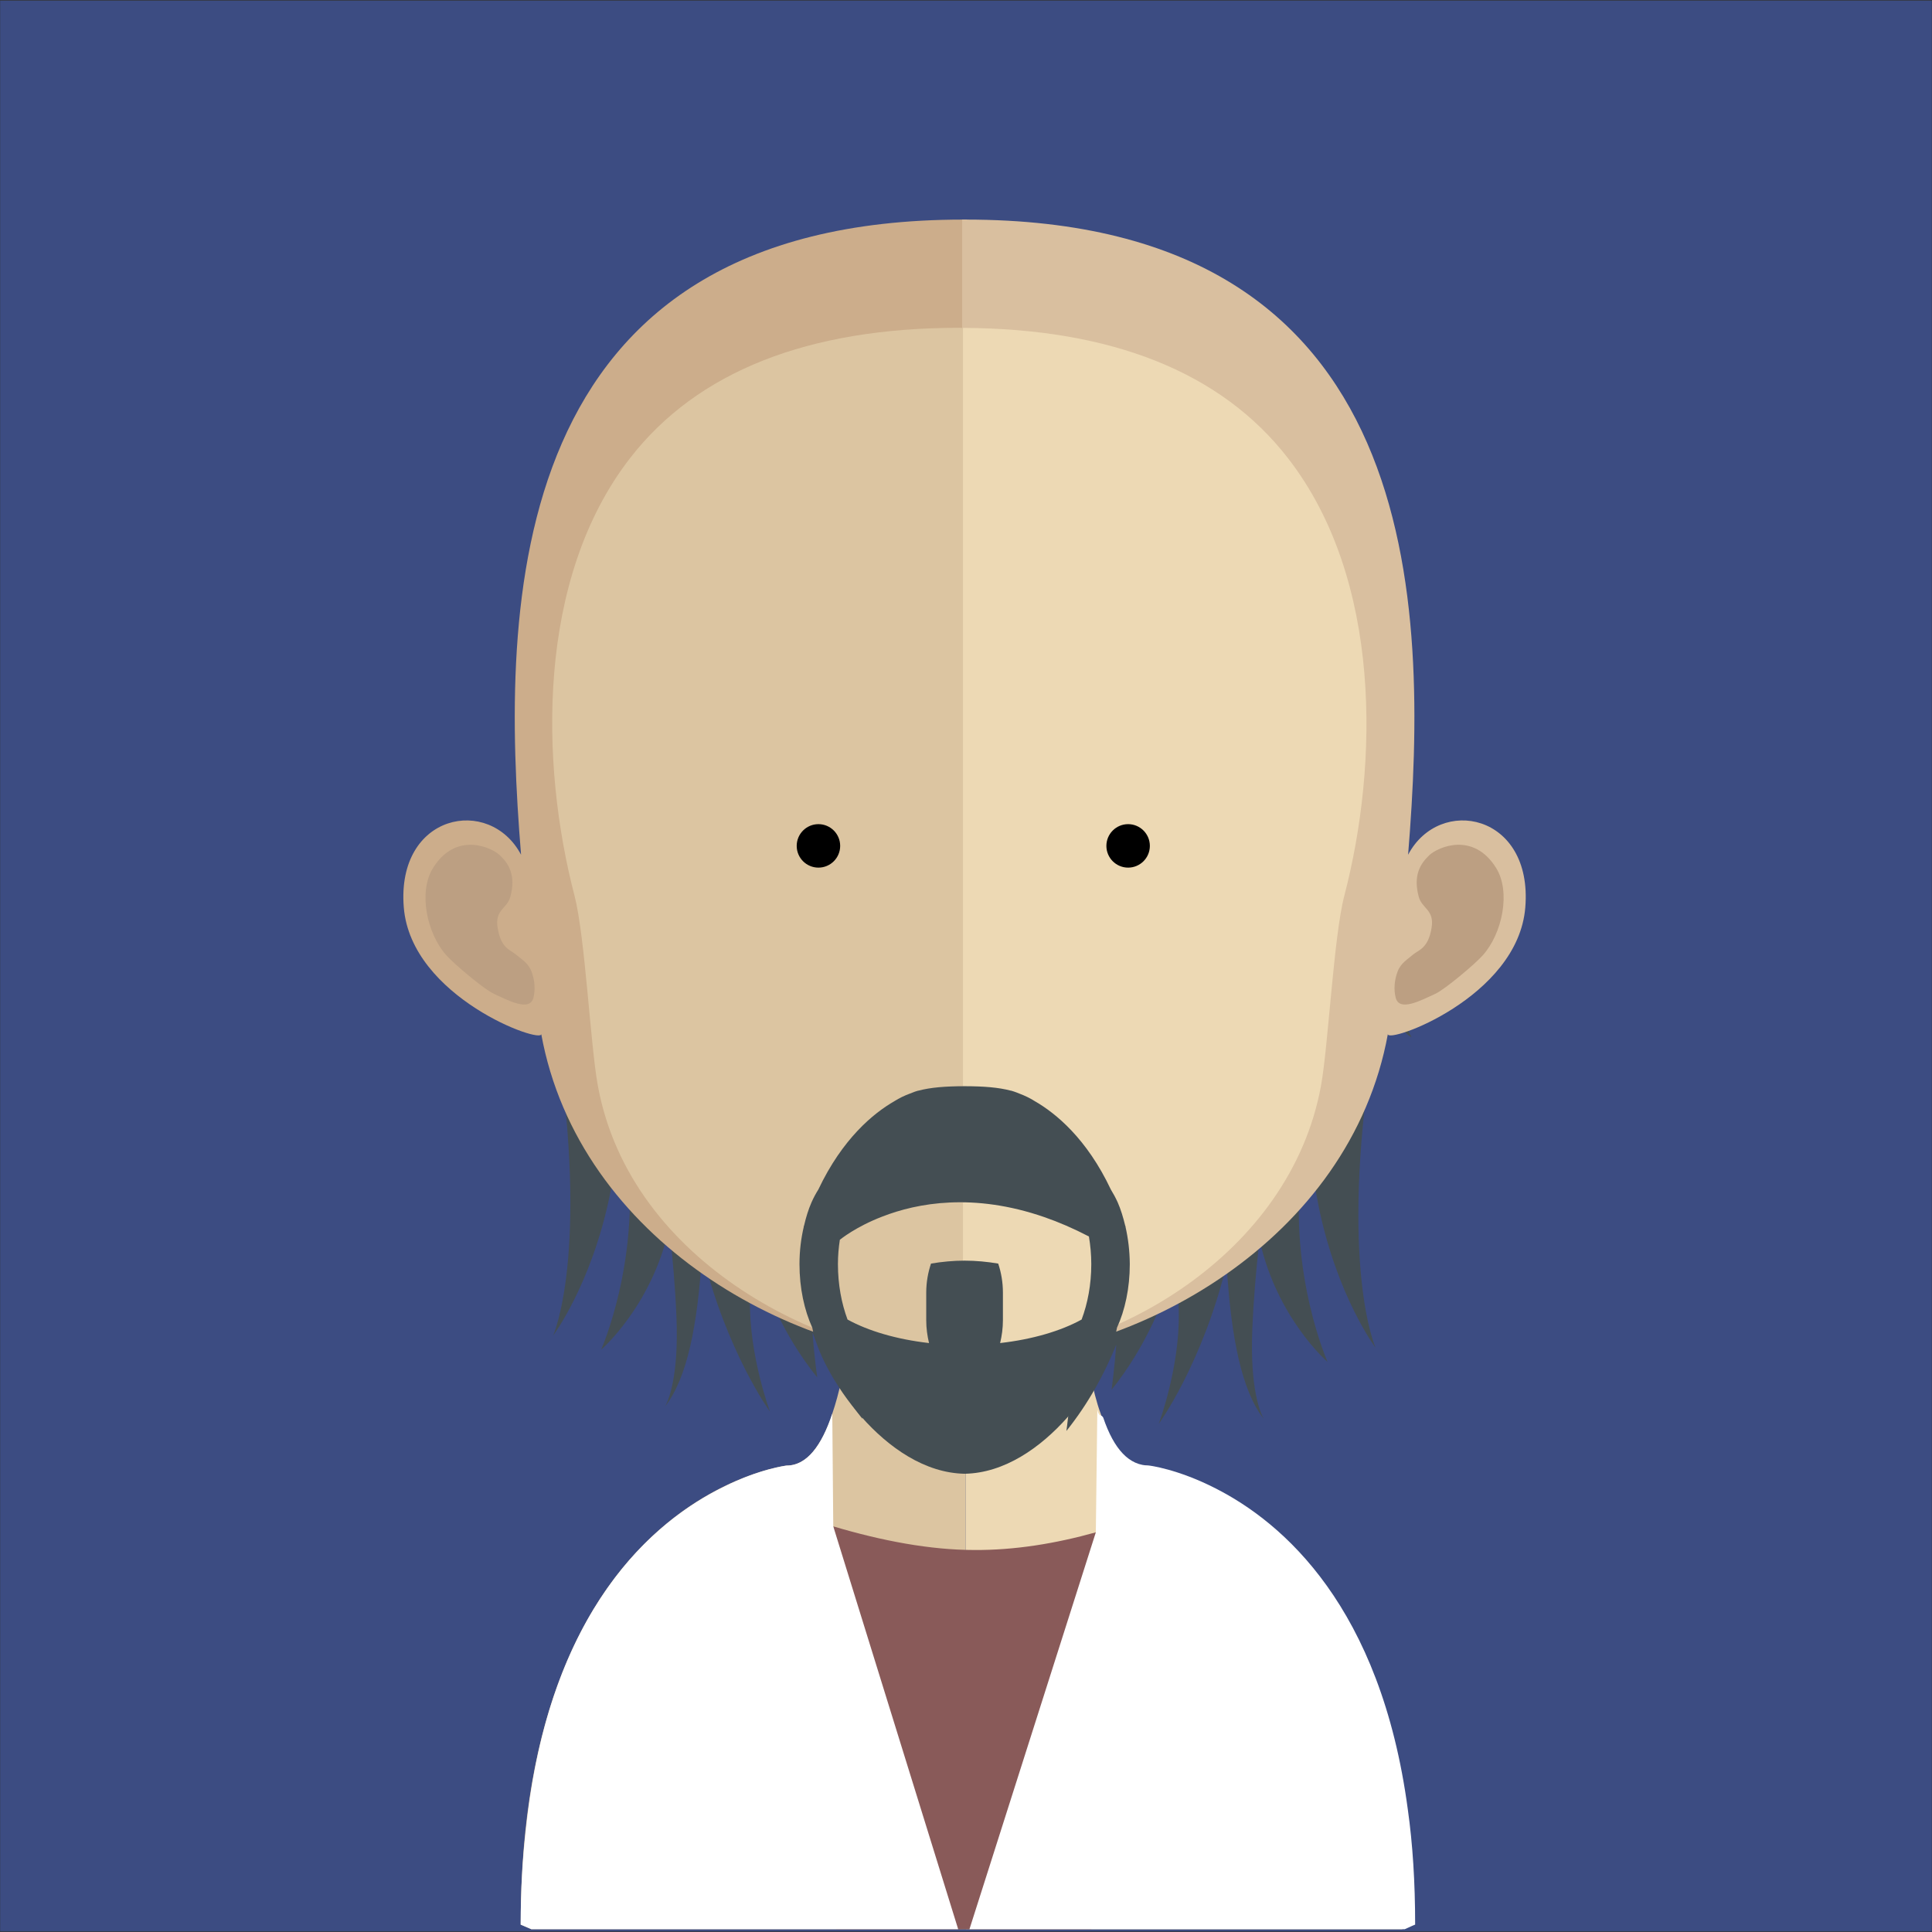 <?xml version="1.0" encoding="utf-8"?>
<!-- Generator: Adobe Illustrator 16.0.3, SVG Export Plug-In . SVG Version: 6.00 Build 0)  -->
<!DOCTYPE svg PUBLIC "-//W3C//DTD SVG 1.1//EN" "http://www.w3.org/Graphics/SVG/1.1/DTD/svg11.dtd">
<svg version="1.1" id="Layer_1" xmlns="http://www.w3.org/2000/svg" xmlns:xlink="http://www.w3.org/1999/xlink" x="0px" y="0px"
	 width="88.9px" height="88.9px" viewBox="0 0 88.9 88.9" enable-background="new 0 0 88.9 88.9" xml:space="preserve">
<rect x="0" y="0" width="88.9" height="88.9" fill="#333333" stroke="none"/>
<g>
	<rect x="0.007" y="0.026" fill="#3C4C82" width="88.885" height="88.848"/>
	<path fill="#DCC5A1" d="M44.439,52.124v36.646H24.447c-0.322-0.137-0.488-0.211-0.488-0.211c0-19.656,12.238-21.123,12.238-21.123
		c0.924,0,1.611-0.906,2.1-2.387c0.158-0.465,0.299-0.98,0.422-1.553c0.084-0.361,0.155-0.736,0.211-1.143
		c0.113-0.672,0.211-1.385,0.28-2.127c0.044-0.447,0.085-0.893,0.128-1.354c0.182-2.248,0.235-4.695,0.235-7.014
		C39.573,51.86,42.27,52.124,44.439,52.124"/>
	<path fill="#EDD9B4" d="M64.992,88.56c0,0-0.183,0.072-0.478,0.211H44.439V52.124h0.041c2.172,0,4.879-0.264,4.879-0.264
		c0,2.305,0.06,4.725,0.24,6.957c0.041,0.449,0.082,0.895,0.126,1.328c0.085,0.768,0.167,1.496,0.278,2.178v0.016
		c0.044,0.309,0.099,0.584,0.158,0.867c0.137,0.684,0.291,1.314,0.49,1.855c0.504,1.484,1.188,2.375,2.101,2.375
		C52.753,67.437,64.992,68.903,64.992,88.56"/>
	<path fill="#BC9F82" d="M50.004,62.331v0.012c-0.492,0.785-2.188,3.006-5.537,3.006h-0.029c-3.18-0.016-5.031-2.32-5.508-2.99
		c0.111-0.668,0.21-1.381,0.279-2.121c0.041-0.453,0.086-0.895,0.123-1.357c1.557,0.393,3.242,0.627,5.05,0.656h0.056
		c1.852-0.029,3.559-0.279,5.157-0.713c0.046,0.449,0.087,0.895,0.128,1.328C49.808,60.919,49.893,61.647,50.004,62.331"/>
	<rect x="38.93" y="58.823" fill="none" width="11.073" height="6.525"/>
	<path fill="#895A59" d="M50.425,70.509l-0.208,18.262H38.482l-0.142-18.537c2.256,0.672,4.474,1.088,6.491,1.088
		C46.669,71.335,48.562,71.03,50.425,70.509"/>
	<path fill="#FFFFFF" d="M65.117,88.56c0,0-0.182,0.072-0.477,0.211H44.609l5.815-18.262l0.069-5.652
		c0.086,0.389,0.17,0.191,0.271,0.373c0.503,1.482,1.205,2.207,2.116,2.207c0,0,1.3,0.152,3.055,1.051
		c3.102,1.576,7.6,5.447,8.846,14.781C65.006,84.862,65.117,86.62,65.117,88.56"/>
	<path fill="#FFFFFF" d="M44.09,88.771H24.447c-0.322-0.139-0.488-0.211-0.488-0.211c0-1.566,0.084-3.029,0.239-4.369
		c1.062-10.172,5.899-14.209,9.097-15.773c1.668-0.838,2.902-0.98,2.902-0.98c0.924,0,1.611-0.906,2.1-2.389l0.045,5.186
		L44.09,88.771z"/>
	<path fill="#444E53" d="M64.959,47.735c0,0-1.189-1.502-0.482-11.098c0.351-4.787-0.538-9.4-0.76-10.453
		c0.069,0.277-6.887,13.999-6.887,13.999c-0.236,3.836-0.433,7.579-0.479,10.176l-1.165-1.984c0,0-0.994,3.271-1.136,4.57
		c-0.008,0.07-0.008,0.15-0.014,0.225l-3.753-3.729c0,0,0.007,2.133,0.196,4.156l-2.273-2.256c0,0,0.019,5.494,0.778,7.213
		c0.854,1.936,0.085,7.291,0.085,7.291c1.035-1.291,1.77-2.666,2.296-3.973c-0.09,1.188-0.219,2.08-0.219,2.08
		c1.601-2,2.483-4.193,2.989-6.027c0.05,0.826,0.097,1.652,0.107,2.473c0.042,2.559-0.924,5.123-0.924,5.123
		s2.014-2.768,3.124-7.344c0.202,3.363,0.688,5.801,1.708,7.111c-0.134-0.234-0.648-1.332-0.523-4.184
		c0.053-1.285,0.172-2.676,0.328-4.066c0.795,3.617,3.133,5.633,3.133,5.633s-1.787-4.025-1.211-8.975
		c0.119-1.002,0.211-1.881,0.283-2.672c0.051,1.373,0.196,2.932,0.532,4.559c0.854,4.104,2.606,6.436,2.606,6.436
		s-1.685-3.719-0.144-13.795c0.12-0.775,0.123-1.896,0.079-3.1C64.195,47.399,64.959,47.735,64.959,47.735"/>
	<path fill="#444E53" d="M23.794,47.171c0,0,1.19-1.502,0.486-11.096c-0.357-4.787,0.535-9.4,0.754-10.456
		c-0.07,0.278,6.886,14.001,6.886,14.001c0.239,3.833,0.436,7.578,0.481,10.178l1.162-1.986c0,0,0.994,3.273,1.135,4.568
		c0.008,0.072,0.012,0.152,0.018,0.225l3.756-3.727c0,0-0.012,2.133-0.202,4.156l2.276-2.258c0,0-0.021,5.496-0.781,7.217
		c-0.854,1.932-0.082,7.291-0.082,7.291c-1.038-1.297-1.771-2.666-2.299-3.973c0.091,1.182,0.222,2.072,0.222,2.072
		c-1.606-1.996-2.485-4.189-2.995-6.023c-0.043,0.83-0.094,1.656-0.102,2.473c-0.039,2.557,0.921,5.123,0.921,5.123
		s-2.013-2.768-3.121-7.34c-0.202,3.361-0.688,5.801-1.711,7.107c0.138-0.232,0.651-1.334,0.526-4.186
		c-0.053-1.281-0.172-2.672-0.327-4.064c-0.796,3.621-3.136,5.631-3.136,5.631s1.789-4.02,1.211-8.971
		c-0.117-1.002-0.209-1.879-0.281-2.672c-0.051,1.375-0.196,2.934-0.535,4.557c-0.852,4.105-2.604,6.436-2.604,6.436
		s1.685-3.723,0.144-13.797c-0.12-0.77-0.123-1.893-0.082-3.095C24.556,46.837,23.794,47.171,23.794,47.171"/>
	<path fill="#CCAD8B" d="M44.332,10.104c-21.178,0-21.297,17.665-20.356,29.226c-1.451-2.742-5.747-1.896-5.396,2.424
		c0.339,4.159,6.408,6.307,6.324,5.823c1.734,9.516,11.703,15.008,19.428,15.008c0.053,0,0.107-0.004,0.16-0.004V10.104H44.332z"/>
	<path fill="#BC9F82" d="M19.934,39.927c1.047-1.667,2.659-0.95,3.057-0.582c0.424,0.399,0.755,0.931,0.494,1.915
		c-0.146,0.555-0.731,0.598-0.585,1.44c0.152,0.948,0.594,1.01,0.843,1.224c0.248,0.215,0.561,0.379,0.713,0.779
		c0.152,0.398,0.182,0.823,0.094,1.19c-0.158,0.684-1.159,0.143-1.823-0.162c-0.441-0.199-1.837-1.375-2.19-1.775
		C19.644,42.959,19.231,41.035,19.934,39.927"/>
	<path fill="#D9BF9F" d="M44.434,10.104c21.179,0,21.301,17.665,20.359,29.226c1.45-2.742,5.747-1.896,5.393,2.424
		c-0.338,4.159-6.408,6.307-6.323,5.823c-1.737,9.516-11.7,15.008-19.429,15.008c-0.049,0-0.107-0.004-0.16-0.004V10.104H44.434z"/>
	<path fill="#BC9F82" d="M68.836,39.927c-1.048-1.667-2.662-0.95-3.061-0.582c-0.421,0.399-0.755,0.931-0.494,1.915
		c0.148,0.555,0.734,0.598,0.591,1.44c-0.155,0.948-0.597,1.01-0.852,1.224c-0.242,0.215-0.556,0.379-0.71,0.779
		c-0.149,0.398-0.182,0.823-0.092,1.19c0.158,0.684,1.158,0.143,1.824-0.162c0.44-0.199,1.838-1.375,2.189-1.775
		C69.125,42.959,69.534,41.035,68.836,39.927"/>
	<path fill="#DCC5A1" d="M44.147,15.083c-6.968,0-12.069,2.016-15.155,5.998c-4.309,5.556-4.145,14.049-2.553,20.146
		c0.482,1.862,0.73,6.883,1.07,8.727c1.504,8.244,10.629,12.631,16.638,12.631c0.053,0,0.11-0.004,0.164-0.004V15.088
		C44.256,15.088,44.202,15.083,44.147,15.083"/>
	<path fill="#EDD9B4" d="M59.27,21.089c-3.062-3.955-8.104-5.97-14.959-6.001v47.493c6.862-0.074,15.064-4.887,16.475-12.627
		c0.334-1.842,0.585-6.866,1.07-8.728C63.441,35.147,63.596,26.665,59.27,21.089"/>
	<path fill="#444E53" d="M51.788,56.442l0.009,0.006c-0.009-0.02-0.015-0.037-0.023-0.057c-0.092-0.381-0.202-0.742-0.344-1.066
		c-0.096-0.211-0.203-0.408-0.314-0.588c-1.105-2.342-2.533-3.512-3.505-4.07c-0.222-0.141-0.453-0.25-0.69-0.34
		c-0.199-0.084-0.339-0.125-0.38-0.137c-0.015-0.002-0.028-0.004-0.028-0.004l0,0c-0.568-0.15-1.235-0.203-2.125-0.205
		c-0.892,0.002-1.562,0.055-2.129,0.205l0,0c0,0-0.012,0.002-0.026,0.004c-0.044,0.012-0.181,0.053-0.38,0.137
		c-0.24,0.09-0.471,0.199-0.693,0.34c-0.973,0.559-2.396,1.729-3.505,4.07c-0.114,0.18-0.22,0.377-0.313,0.588
		c-0.143,0.324-0.254,0.686-0.342,1.066c-0.011,0.02-0.014,0.037-0.023,0.057l0.01-0.006c-0.126,0.535-0.199,1.113-0.199,1.727
		c0,1.104,0.223,2.119,0.59,2.924c0.35,2.051,3.35,6.656,7.012,6.721c3.66-0.064,6.658-4.67,7.008-6.721
		c0.369-0.805,0.589-1.82,0.589-2.924C51.983,57.556,51.91,56.978,51.788,56.442 M49.77,60.718c-0.953,0.525-2.258,0.912-3.75,1.082
		c0.078-0.326,0.129-0.68,0.129-1.053v-1.262c0-0.484-0.082-0.941-0.217-1.342c-0.504-0.084-1.019-0.135-1.545-0.135
		c-0.528,0-1.047,0.051-1.547,0.135c-0.135,0.4-0.22,0.857-0.22,1.342v1.262c0,0.373,0.05,0.727,0.129,1.053
		c-1.491-0.17-2.796-0.557-3.75-1.082c-0.274-0.736-0.442-1.605-0.442-2.549c0-0.389,0.033-0.76,0.088-1.121
		c0.039-0.029,0.724-0.594,1.949-1.066c1.623-0.633,4.197-1.107,7.461,0.023c0.656,0.227,1.34,0.521,2.051,0.891
		c0.068,0.404,0.109,0.83,0.109,1.273C50.215,59.112,50.047,59.981,49.77,60.718"/>
	<circle cx="37.66" cy="38.923" r="1"/>
	<circle cx="51.91" cy="38.923" r="1"/>
</g>
</svg>
